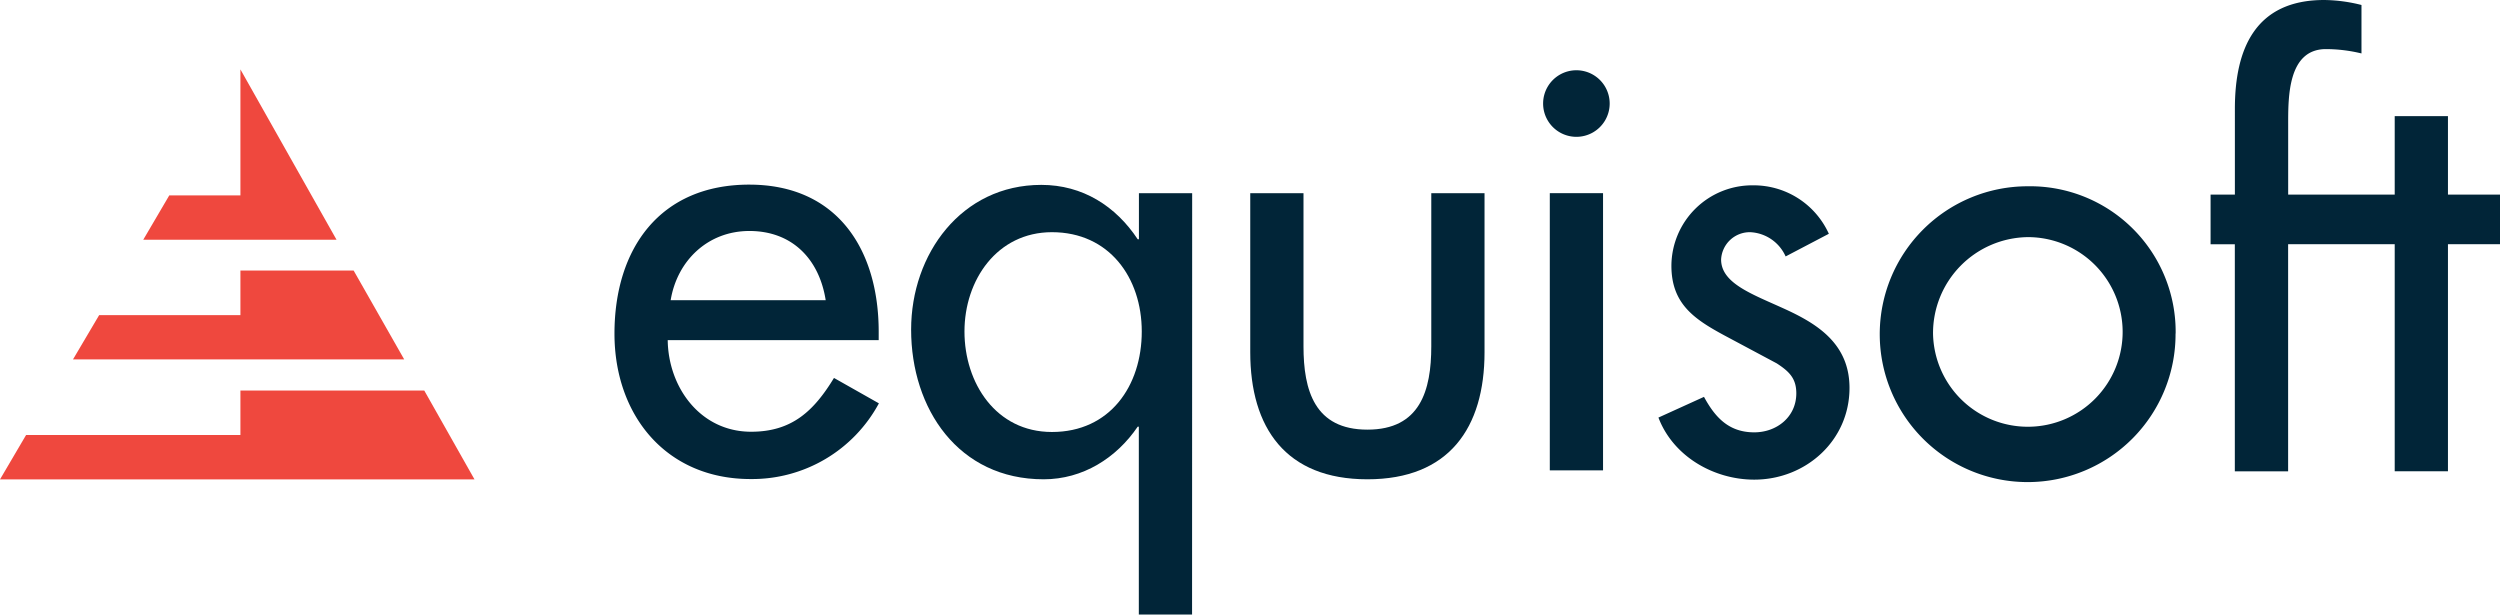 <svg xmlns="http://www.w3.org/2000/svg" viewBox="0 0 501 123.15"><path d="M165.47,60.16c-1.31-8.3-6.77-13.87-15.29-13.87-8.31,0-14.47,5.92-15.78,13.87Zm-31.66,8c.12,9.47,6.53,18.36,16.72,18.36,8.17,0,12.56-4.15,16.6-10.78l9,5.09a28.85,28.85,0,0,1-25.72,15.17c-16.95,0-27.27-12.8-27.27-29.14,0-17.06,9.13-29.86,27-29.86,17.66,0,25.95,13,25.95,29.5v1.66Z" fill="#012538"/><path d="M228.81,66.43c0-10.78-6.52-19.9-18-19.9-11,0-17.53,9.59-17.53,19.9s6.28,20.14,17.53,20.14c11.63,0,18-9.24,18-20.14m10.08,56.72H228.22V85.5H228c-4.27,6.29-11,10.55-18.85,10.55-17.07,0-26.56-14.1-26.56-30,0-15.15,10.08-29,26.08-29,8.31,0,14.94,4.27,19.33,10.9h.24V38.72h10.67Z" fill="#012538"/><path d="M261.22,38.72V69.39c0,8.89,2.25,16.71,12.81,16.71s12.8-7.82,12.8-16.71V38.72H297.5V70.58c0,15.16-7.11,25.47-23.47,25.47s-23.48-10.31-23.48-25.47V38.72Z" fill="#012538"/><path d="M357.84,51.39a8.18,8.18,0,0,0-7.11-4.86A5.76,5.76,0,0,0,344.91,52c0,4.86,6.41,7,12.93,10s12.8,7,12.8,15.75c0,10.55-8.77,18.37-19.09,18.37-8.06,0-16.23-4.62-19.2-12.44l9.13-4.15c2.25,4.15,5,7.11,10.07,7.11,4.51,0,8.43-3.08,8.43-7.82,0-3-1.43-4.38-3.92-6l-10.43-5.57c-6.17-3.32-10.68-6.4-10.68-14a16.2,16.2,0,0,1,16.37-16.11,16.52,16.52,0,0,1,15.18,9.71Z" fill="#012538"/><path d="M387.38,66.84a19,19,0,1,0,19-19.32,19.24,19.24,0,0,0-19,19.32m48.6,0a29.64,29.64,0,1,1-29.64-29.51A29.17,29.17,0,0,1,436,66.84" fill="#012538"/><path d="M490.57,39V23.27H479.9V39H458.55V25c0-5.45-.1-15.09,7.5-15.16a30.4,30.4,0,0,1,7.19.87V1a31.51,31.51,0,0,0-7.47-1c-13.75,0-17.9,9.71-17.9,21.8V39H443v9.95h4.86v45.5h10.68V48.94H479.9v45.5h10.67V48.94H501V39Z" fill="#012538"/><rect x="310.58" y="38.71" width="10.67" height="55.55" fill="#012538"/><path d="M322.58,20.75a6.67,6.67,0,0,1-13.34,0,6.67,6.67,0,1,1,13.34,0" fill="#012538"/><polygon points="48.18 13.91 48.18 39.16 33.92 39.16 28.71 48.04 67.44 48.04 48.18 13.91" fill="#ef483e"/><polygon points="48.18 78.26 48.18 87.17 5.23 87.17 0 96.07 95.09 96.07 85.02 78.26 48.18 78.26" fill="#ef483e"/><polygon points="70.87 54.22 48.18 54.22 48.18 63.15 19.87 63.15 14.63 72.02 81 72.02 70.87 54.22" fill="#ef483e"/></svg>